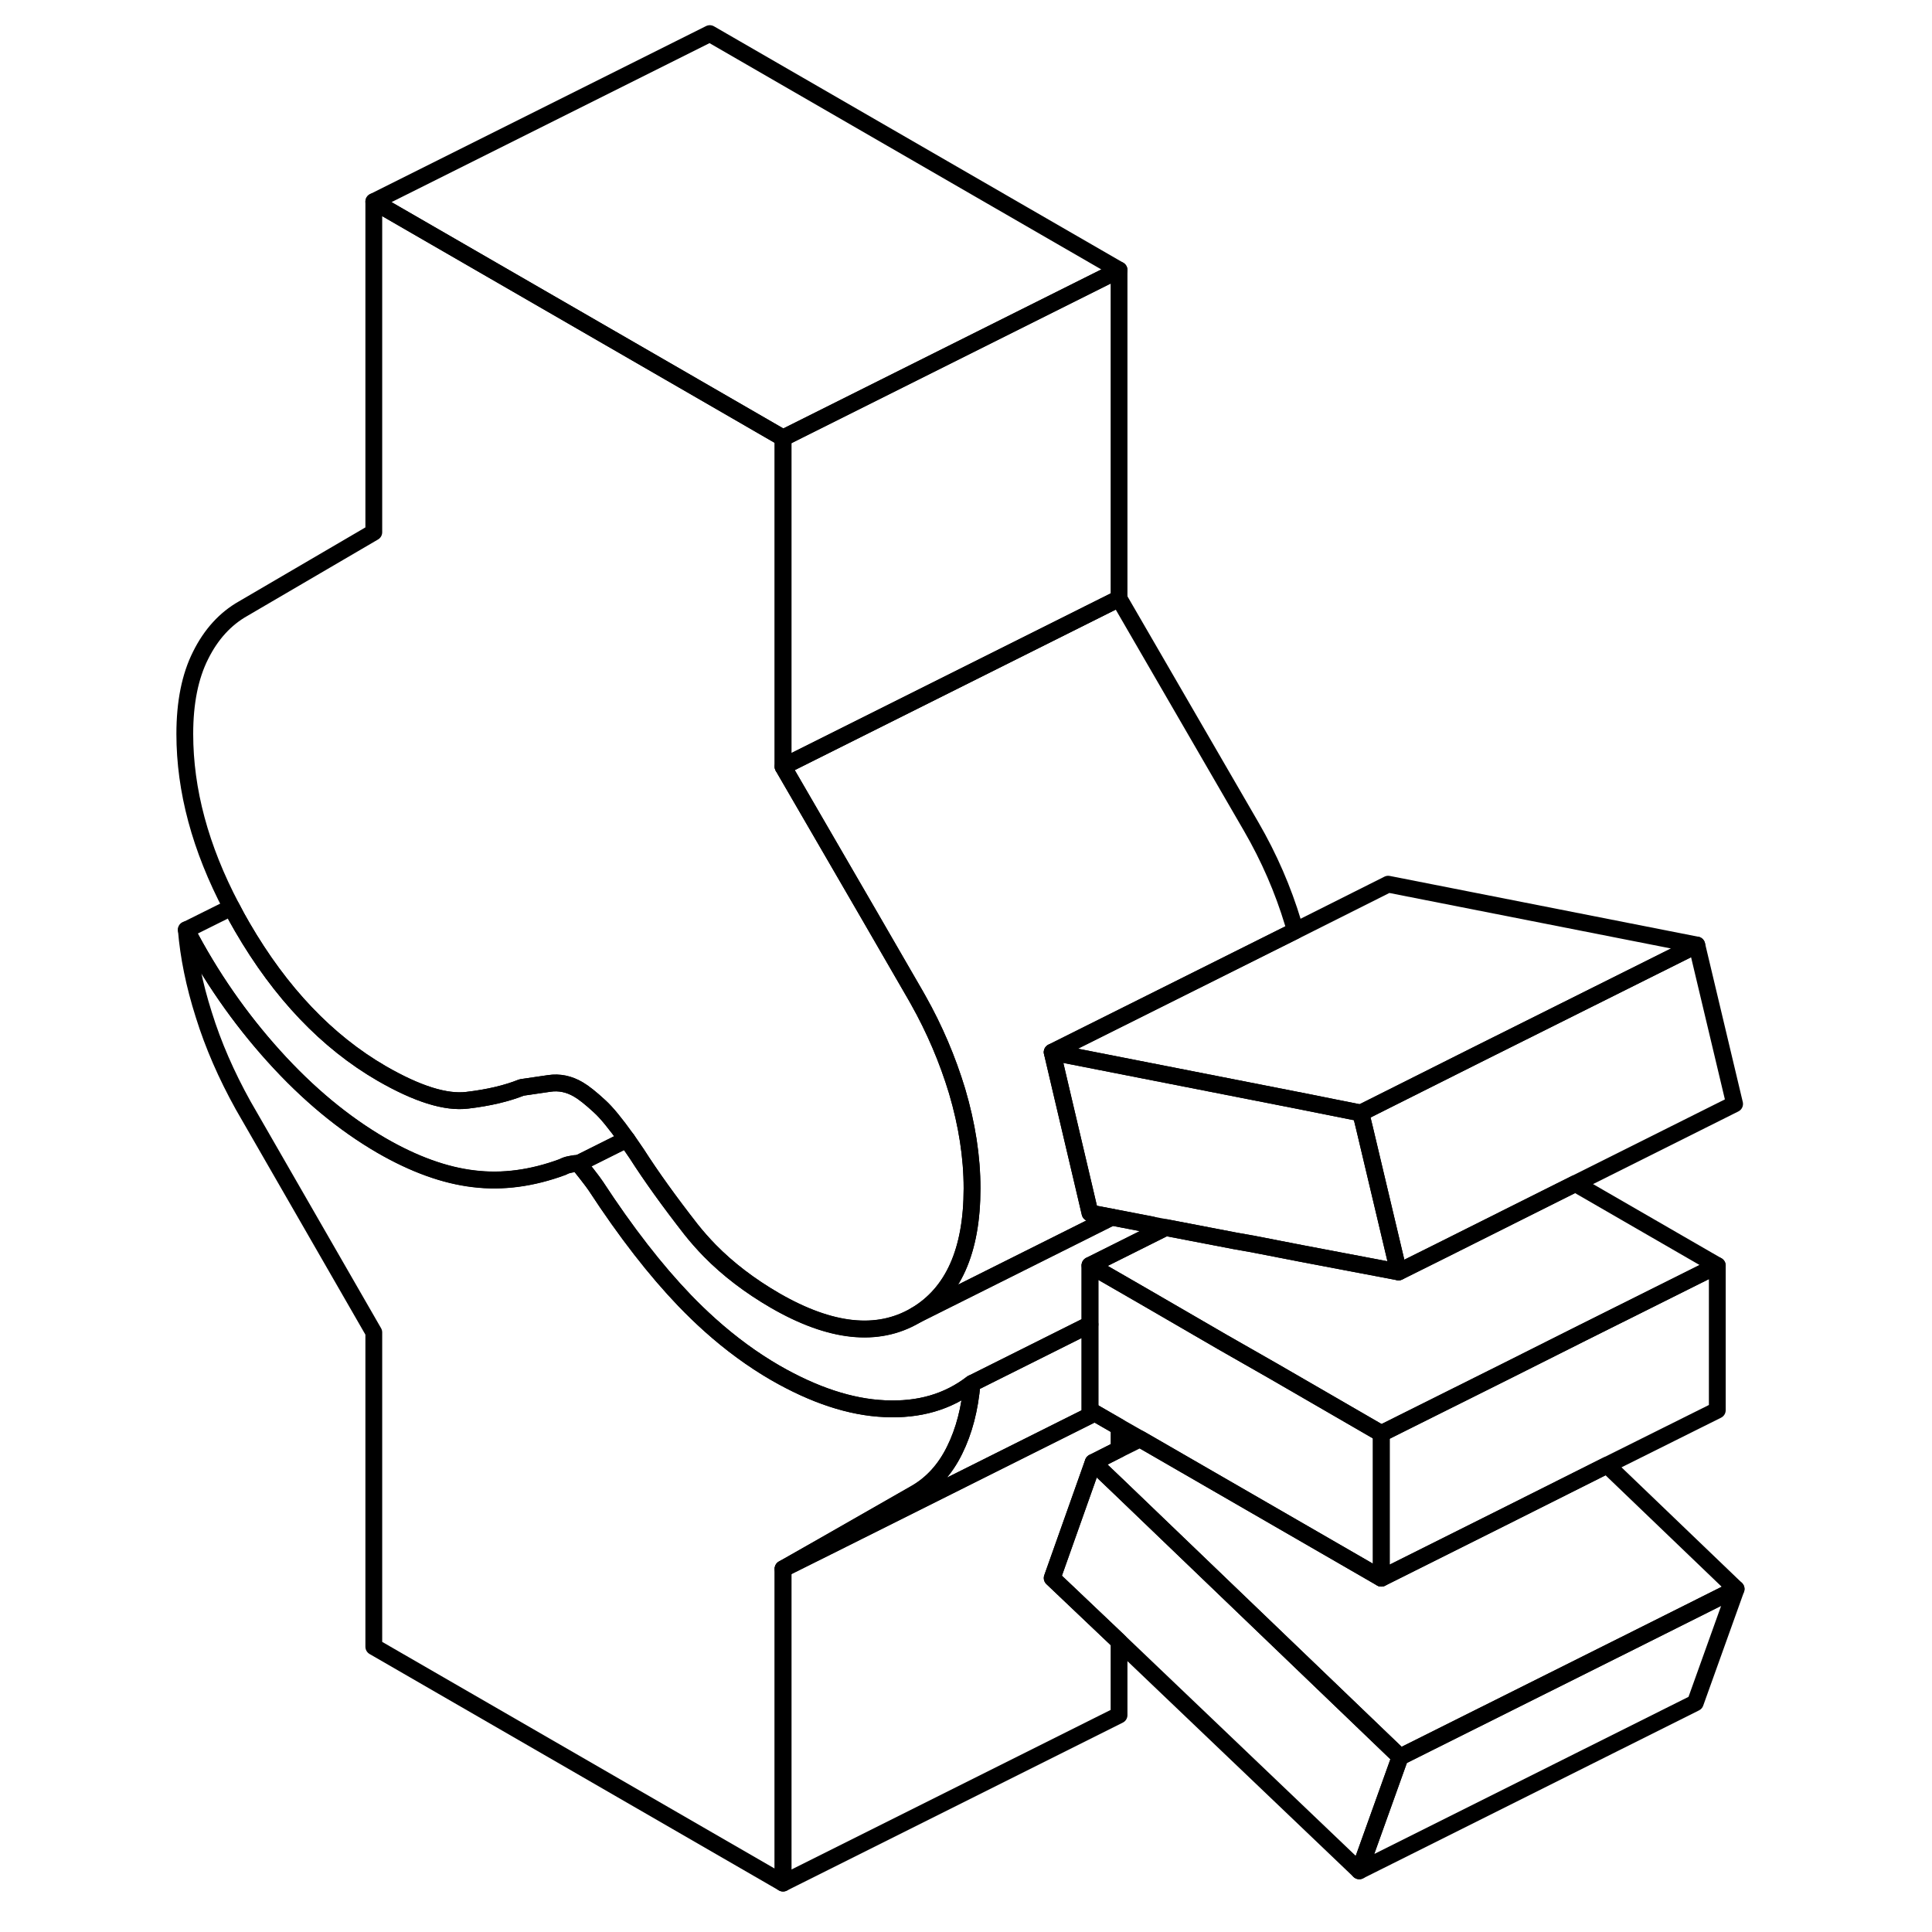 <svg width="24" height="24" viewBox="0 0 97 115" fill="none" xmlns="http://www.w3.org/2000/svg" stroke-width="1px" stroke-linecap="round" stroke-linejoin="round">
    <path d="M48.86 82.34C48.73 83.85 48.39 85.17 47.82 86.32C47.26 87.46 46.48 88.32 45.48 88.89L40.09 91.97L37.61 93.38V112.09L13.25 98.02V79.31L5.47 65.79C4.47 63.99 3.69 62.2 3.13 60.4C2.56 58.61 2.22 56.92 2.09 55.34C3.53 58.11 5.27 60.61 7.3 62.86C9.33 65.11 11.47 66.88 13.71 68.18C15.65 69.3 17.48 69.96 19.2 70.16C20.91 70.37 22.68 70.13 24.49 69.46C24.62 69.39 24.77 69.33 24.96 69.3C25.15 69.26 25.3 69.24 25.43 69.25C25.55 69.39 26.33 70.38 26.46 70.59C28.27 73.36 30.04 75.63 31.75 77.41C32.24 77.92 32.74 78.4 33.25 78.86C34.51 79.99 35.81 80.94 37.14 81.71C39.45 83.04 41.62 83.76 43.65 83.85C45.69 83.95 47.42 83.45 48.86 82.34Z" stroke="currentColor" stroke-linejoin="round"/>
    <path d="M74.34 104.58L71.91 111.36L57.61 97.71L53.63 93.93L56.07 87.05L57.61 88.52L74.34 104.58Z" stroke="currentColor" stroke-linejoin="round"/>
    <path d="M60.22 73.15L55.88 75.32V78.83L48.86 82.34C47.42 83.45 45.69 83.95 43.65 83.85C41.62 83.76 39.45 83.04 37.14 81.71C35.81 80.94 34.51 79.99 33.25 78.86C32.74 78.4 32.24 77.92 31.75 77.41C30.04 75.63 28.27 73.36 26.46 70.59C26.33 70.38 25.55 69.39 25.43 69.25L28.31 67.81C28.49 68.07 28.69 68.36 28.9 68.67C29.77 70.03 30.85 71.53 32.13 73.17C32.48 73.61 32.85 74.03 33.25 74.44C34.34 75.55 35.64 76.54 37.14 77.41C40.45 79.32 43.23 79.61 45.48 78.3L57.18 72.45L59.58 72.91C59.79 73 60.01 73.08 60.22 73.15Z" stroke="currentColor" stroke-linejoin="round"/>
    <path d="M56.17 84.11L40.25 92.07L37.61 93.39L40.09 91.98L45.48 88.9C46.48 88.33 47.26 87.47 47.82 86.33C48.39 85.18 48.73 83.86 48.86 82.35L55.88 78.84V83.94L56.17 84.11Z" stroke="currentColor" stroke-linejoin="round"/>
    <path d="M56.07 87.05L53.63 93.93L57.61 97.71V102.09L37.61 112.09V93.38L40.25 92.07L56.17 84.11L57.61 84.94V86.27L56.07 87.05Z" stroke="currentColor" stroke-linejoin="round"/>
    <path d="M94.34 94.58L91.91 101.36L71.91 111.36L74.34 104.58L88.09 97.71L94.34 94.58Z" stroke="currentColor" stroke-linejoin="round"/>
    <path d="M94.34 94.58L88.09 97.71L74.34 104.58L57.61 88.52L56.07 87.05L57.61 86.27L58.86 85.65L73.22 93.94L80.38 90.36L86.66 87.21L94.34 94.58Z" stroke="currentColor" stroke-linejoin="round"/>
    <path d="M73.22 85.33V93.94L58.86 85.65L57.61 84.94L56.17 84.11L55.88 83.94V75.32L59.14 77.2L63.76 79.88L66.86 81.65L73.22 85.33Z" stroke="currentColor" stroke-linejoin="round"/>
    <path d="M93.22 75.33L85.23 79.32L80.77 81.56L74.46 84.71L73.22 85.33L66.86 81.65L63.76 79.88L59.14 77.2L55.88 75.32L60.22 73.15L60.39 73.07H60.4L64.51 73.86L65.47 74.03H65.48L68.46 74.61L74.25 75.71L76.78 74.45L84.77 70.45L93.22 75.33Z" stroke="currentColor" stroke-linejoin="round"/>
    <path d="M94.25 65.71L84.77 70.45L76.78 74.45L74.25 75.71L72.22 67.15L72 66.25L78.92 62.78L92 56.25L94.25 65.71Z" stroke="currentColor" stroke-linejoin="round"/>
    <path d="M92 56.25L78.92 62.78L72 66.25L67.99 65.45L53.63 62.63L68.11 55.4L73.63 52.63L92 56.25Z" stroke="currentColor" stroke-linejoin="round"/>
    <path d="M57.61 16.07V35.63L37.61 45.63V26.07L57.61 16.07Z" stroke="currentColor" stroke-linejoin="round"/>
    <path d="M55.88 72.2L57.18 72.45L45.48 78.3C47.73 76.98 48.86 74.46 48.86 70.73C48.86 68.86 48.56 66.94 47.97 64.94C47.4 63.06 46.63 61.25 45.65 59.51C45.59 59.41 45.54 59.31 45.48 59.21L42.82 54.61L37.61 45.63L57.61 35.63L65.48 49.21C66.54 51.04 67.37 52.95 67.97 54.94C68.02 55.09 68.06 55.25 68.1 55.4L53.63 62.63L54.28 65.4L55.52 70.66L55.88 72.2Z" stroke="currentColor" stroke-linejoin="round"/>
    <path d="M48.86 70.74C48.86 74.47 47.73 76.99 45.48 78.31C43.23 79.62 40.45 79.33 37.14 77.42C35.64 76.55 34.34 75.56 33.25 74.45C32.85 74.04 32.48 73.62 32.13 73.18C30.85 71.54 29.77 70.04 28.9 68.68C28.69 68.37 28.49 68.08 28.31 67.82C27.64 66.88 27.1 66.22 26.69 65.85C26.16 65.36 25.74 65.03 25.43 64.85C24.87 64.52 24.29 64.4 23.69 64.49C23.1 64.58 22.55 64.66 22.05 64.73C21.18 65.08 20.1 65.34 18.82 65.49C17.54 65.65 15.84 65.12 13.71 63.89C10.47 62.01 7.7 59.11 5.42 55.18C5.19 54.79 4.98 54.4 4.78 54.01C2.92 50.48 2 47.04 2 43.69C2 41.82 2.31 40.26 2.94 39.01C3.56 37.76 4.41 36.83 5.47 36.23L13.25 31.68V12L31.64 22.62L37.61 26.07V45.64L42.82 54.62L45.48 59.22C45.54 59.32 45.59 59.42 45.65 59.52C46.63 61.26 47.4 63.07 47.97 64.95C48.56 66.95 48.86 68.87 48.86 70.74Z" stroke="currentColor" stroke-linejoin="round"/>
    <path d="M57.61 16.07L37.61 26.07L31.64 22.62L13.25 12L33.25 2L57.61 16.07Z" stroke="currentColor" stroke-linejoin="round"/>
    <path d="M93.22 75.33V83.94L86.66 87.21L80.38 90.36L73.22 93.94V85.33L74.46 84.71L80.77 81.56L85.23 79.32L93.22 75.33Z" stroke="currentColor" stroke-linejoin="round"/>
    <path d="M74.25 75.71L68.46 74.61L65.48 74.03H65.47L64.51 73.86L60.4 73.07H60.39L59.59 72.92L57.18 72.45L55.88 72.2L55.52 70.67L54.28 65.4L53.63 62.63L67.99 65.45L72 66.25L72.22 67.15L74.25 75.71Z" stroke="currentColor" stroke-linejoin="round"/>
    <path d="M28.31 67.82L25.43 69.26C25.3 69.25 25.15 69.26 24.96 69.31C24.77 69.34 24.62 69.4 24.49 69.47C22.68 70.14 20.91 70.38 19.2 70.17C17.48 69.97 15.65 69.31 13.71 68.19C11.47 66.89 9.33 65.12 7.3 62.87C5.27 60.62 3.53 58.12 2.09 55.35L4.78 54.01C4.98 54.4 5.19 54.79 5.42 55.18C7.7 59.11 10.47 62.01 13.71 63.89C15.84 65.12 17.54 65.65 18.82 65.49C20.1 65.34 21.18 65.08 22.05 64.73C22.55 64.66 23.1 64.58 23.69 64.49C24.29 64.4 24.87 64.52 25.43 64.85C25.74 65.03 26.16 65.36 26.69 65.85C27.1 66.22 27.64 66.88 28.31 67.82Z" stroke="currentColor" stroke-linejoin="round"/>
</svg>